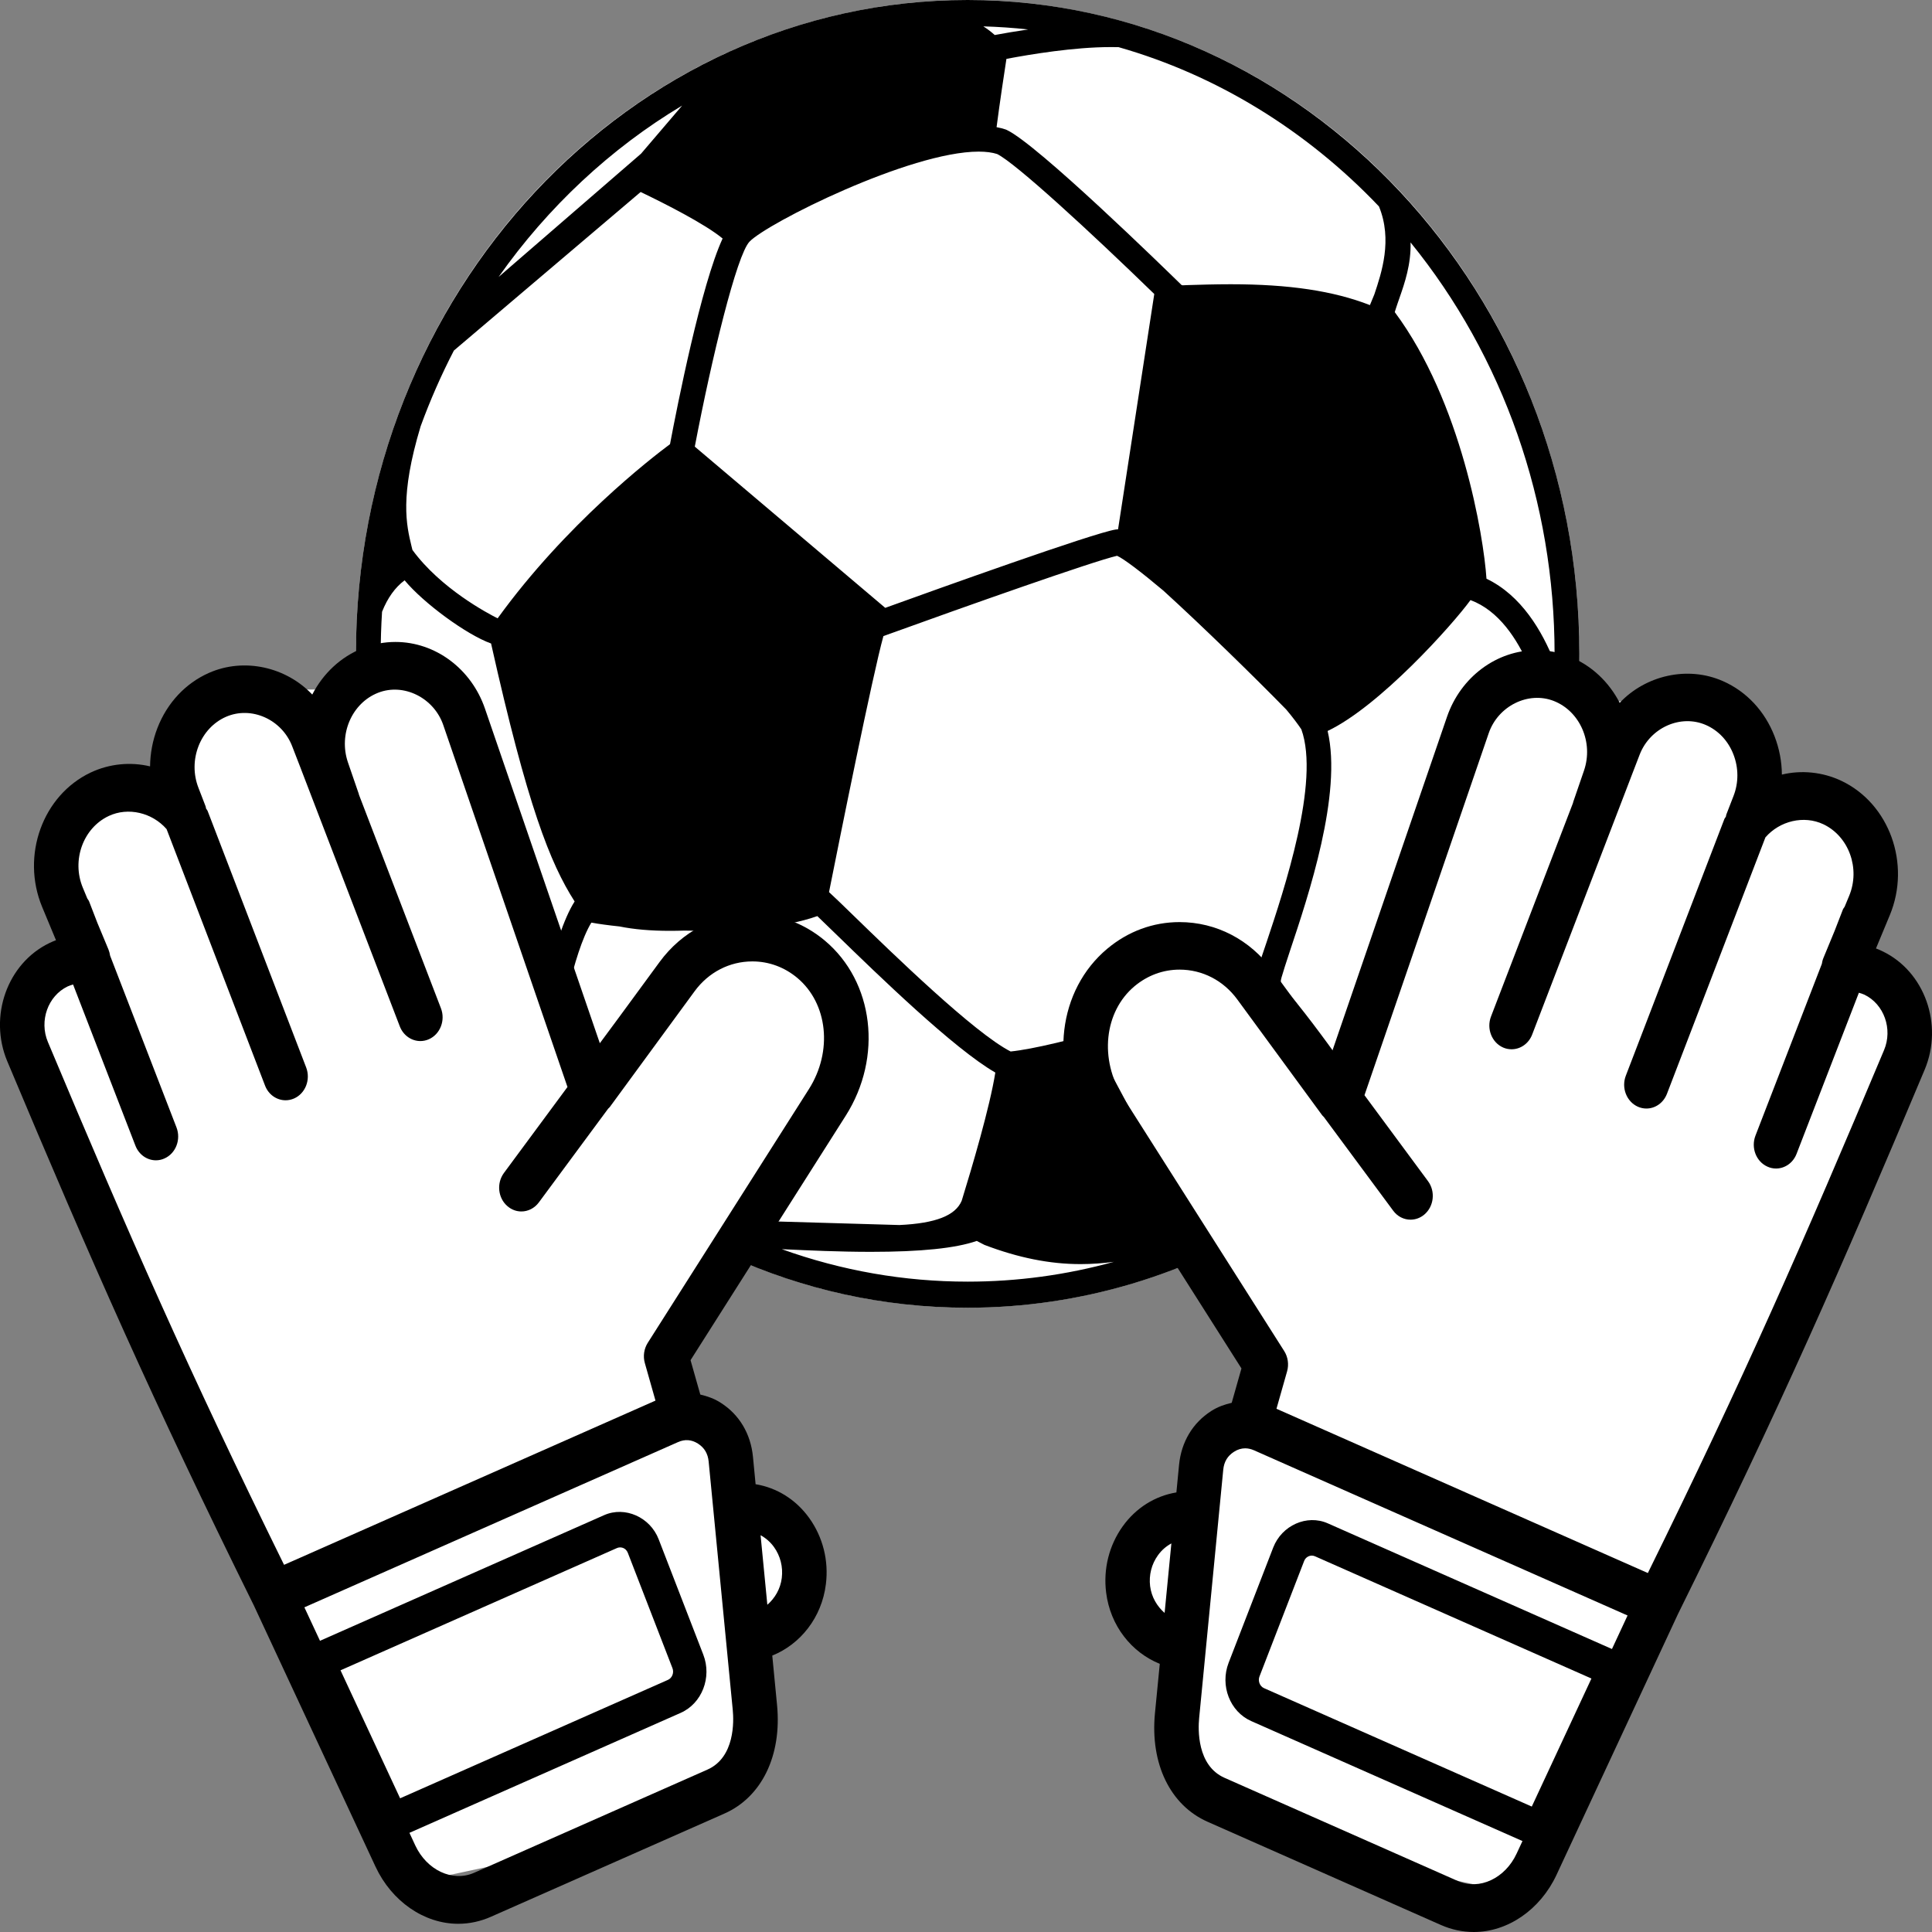 <svg width="40" height="40" viewBox="0 0 40 40" fill="none" xmlns="http://www.w3.org/2000/svg">
<rect x="0" y="0" width="40" height="40" fill="#808080" stroke="none"/>
<ellipse cx="20.034" cy="13.537" rx="12.665" ry="13.537" fill="white"/>
<path d="M32.699 13.537C32.699 6.073 27.018 0 20.034 0C13.05 0 7.369 6.073 7.369 13.537C7.369 21.002 13.05 27.075 20.034 27.075C24.714 27.075 28.997 24.325 31.21 19.901L31.244 19.842L31.24 19.839C32.195 17.908 32.699 15.73 32.699 13.537ZM20.595 0.725C20.523 0.66 20.444 0.6 20.359 0.546C20.669 0.555 20.979 0.576 21.287 0.61C21.022 0.649 20.78 0.69 20.595 0.725ZM23.898 6.087L23.148 10.96C23.142 10.96 23.137 10.96 23.132 10.96L23.1 10.963C22.652 11.03 19.37 12.208 18.328 12.585L14.385 9.247C14.739 7.391 15.253 5.282 15.517 5.004C15.88 4.621 18.836 3.139 20.263 3.139C20.416 3.139 20.547 3.157 20.645 3.189C21.027 3.378 22.55 4.777 23.898 6.087ZM17.164 18.47C17.381 17.38 18.067 13.969 18.29 13.17L18.361 13.144C20.019 12.544 22.637 11.619 23.128 11.507C23.265 11.568 23.62 11.836 24.086 12.228C24.907 12.975 25.989 14.034 26.631 14.691C26.766 14.852 26.872 14.994 26.943 15.1C27.334 16.183 26.584 18.426 26.224 19.505L26.021 20.105C25.948 20.166 25.837 20.259 25.477 20.421C24.308 20.948 21.851 21.675 20.924 21.77C20.171 21.386 18.482 19.744 17.666 18.951C17.457 18.748 17.275 18.571 17.164 18.47ZM28.454 6.096L28.363 6.317C27.606 6.022 26.689 5.885 25.48 5.885C25.146 5.885 24.84 5.895 24.571 5.903L24.489 5.907L24.464 5.902C24.112 5.558 21.477 2.986 20.843 2.69L20.822 2.681C20.767 2.662 20.706 2.646 20.633 2.633C20.698 2.128 20.793 1.505 20.837 1.219C21.332 1.125 22.237 0.975 22.986 0.975C23.048 0.975 23.11 0.976 23.158 0.976C25.181 1.552 27.046 2.693 28.55 4.274C28.834 4.966 28.604 5.648 28.454 6.096ZM14.961 4.938C14.517 5.895 14.021 8.405 13.872 9.196C13.485 9.483 11.713 10.852 10.303 12.802C10.103 12.702 9.126 12.188 8.539 11.386L8.52 11.309C8.415 10.873 8.271 10.277 8.709 8.825C8.904 8.291 9.135 7.764 9.397 7.258L13.264 3.975C13.758 4.212 14.593 4.634 14.961 4.938ZM10.167 13.323C10.919 16.683 11.39 17.872 11.897 18.664C11.439 19.378 11.096 21.286 11.034 21.654C10.813 21.584 10.545 21.436 10.235 21.215C8.696 18.974 7.882 16.319 7.882 13.537C7.882 13.258 7.891 12.965 7.91 12.666C8.024 12.379 8.181 12.16 8.377 12.015C8.773 12.491 9.662 13.142 10.167 13.323ZM12.243 19.102C12.398 19.13 12.604 19.158 12.825 19.181C13.119 19.241 13.469 19.272 13.867 19.272C13.965 19.272 14.065 19.27 14.162 19.267C14.28 19.269 14.399 19.271 14.519 19.271C15.227 19.271 16.213 19.218 16.922 18.967C17.022 19.062 17.158 19.194 17.317 19.349C18.171 20.179 19.751 21.715 20.607 22.206C20.493 22.924 20.122 24.176 19.911 24.86C19.781 25.168 19.37 25.328 18.621 25.363L14.972 25.257C13.719 24.888 12.007 22.734 11.486 21.981C11.57 21.313 11.867 19.721 12.243 19.102ZM16.256 25.866C16.73 25.888 17.38 25.918 18.03 25.918C19.066 25.918 19.784 25.844 20.223 25.692C20.246 25.705 20.292 25.729 20.381 25.774C21.085 26.042 21.736 26.172 22.37 26.172C22.61 26.172 22.841 26.154 23.061 26.125C22.075 26.397 21.06 26.535 20.034 26.535C18.722 26.535 17.429 26.309 16.187 25.863C16.21 25.864 16.233 25.865 16.256 25.866ZM26.537 24.511C27.345 23.727 27.8 22.88 27.969 22.565L27.989 22.528C28.074 22.463 28.204 22.364 28.364 22.243C28.796 21.916 29.419 21.443 29.98 20.996C29.061 22.393 27.884 23.594 26.537 24.511ZM26.532 20.239C26.561 20.135 26.629 19.923 26.708 19.685C27.089 18.545 27.794 16.435 27.487 15.134C28.561 14.624 30.073 12.936 30.445 12.424C31.62 12.86 31.969 14.789 31.983 14.858C31.919 15.939 31.455 17.686 31.079 18.955C30.984 19.176 30.881 19.399 30.777 19.61C30.622 19.808 29.897 20.358 29.13 20.942C28.654 21.303 28.162 21.676 27.769 21.994C27.46 21.561 26.918 20.819 26.526 20.386C26.525 20.386 26.501 20.351 26.532 20.239ZM32.186 13.537C32.186 13.596 32.185 13.654 32.185 13.712C31.931 13.066 31.496 12.325 30.776 11.982C30.717 11.097 30.256 8.315 28.877 6.462C28.892 6.41 28.916 6.34 28.936 6.28C28.949 6.242 28.963 6.203 28.977 6.162C29.08 5.866 29.217 5.472 29.204 5.019C31.128 7.386 32.186 10.404 32.186 13.537ZM14.123 2.186L13.273 3.181L10.322 5.735C11.342 4.287 12.646 3.069 14.123 2.186Z" fill="black"/>
<path d="M7.138 14.276H4.605L3.224 16.245L1.151 16.983L1.612 19.691L0.46 21.168L3.684 29.044L6.217 34.213L7.599 36.92L8.981 38.889L12.435 38.151L14.968 36.92L15.428 36.428L15.659 34.213L16.58 32.736L16.35 31.259L14.968 30.275L13.816 28.06L17.501 21.168L16.58 19.691L14.968 19.199L11.974 22.891V20.922L9.211 13.784L7.138 14.276Z" fill="white"/>
<path d="M17.076 19.473C16.644 19.112 16.126 18.921 15.577 18.921C14.819 18.921 14.12 19.284 13.656 19.917L12.819 21.058L12.419 21.599L10.041 14.672C9.758 13.846 9.013 13.291 8.187 13.291C7.956 13.291 7.729 13.334 7.511 13.419C7.048 13.601 6.687 13.95 6.465 14.38C5.928 13.813 5.059 13.607 4.325 13.932C3.84 14.147 3.461 14.552 3.259 15.073C3.16 15.329 3.11 15.598 3.107 15.867C2.704 15.77 2.265 15.811 1.876 15.995C0.883 16.466 0.432 17.713 0.872 18.776L1.159 19.466C1.113 19.483 1.068 19.503 1.024 19.524C0.151 19.943 -0.24 21.042 0.151 21.974C1.889 26.114 3.157 28.995 5.258 33.244L7.775 38.648C8.11 39.366 8.782 39.83 9.486 39.83C9.72 39.83 9.95 39.78 10.168 39.683L14.998 37.548C15.772 37.206 16.189 36.345 16.088 35.301L15.989 34.277C16.571 34.042 17.014 33.49 17.099 32.799C17.16 32.31 17.037 31.824 16.755 31.43C16.48 31.047 16.086 30.802 15.644 30.729L15.589 30.159C15.542 29.683 15.306 29.287 14.922 29.043C14.788 28.956 14.644 28.907 14.499 28.873L14.297 28.161L17.509 23.101C18.281 21.885 18.094 20.326 17.076 19.473ZM7.05 34.582L12.773 32.051C12.847 32.018 12.956 32.041 12.999 32.151L13.923 34.539C13.959 34.632 13.916 34.742 13.829 34.78L8.284 37.232L7.05 34.582ZM16.024 32.029C16.157 32.214 16.214 32.442 16.186 32.67C16.158 32.898 16.043 33.089 15.887 33.225L15.747 31.785C15.853 31.843 15.948 31.924 16.024 32.029ZM14.672 30.26L15.171 35.403C15.193 35.629 15.22 36.384 14.646 36.638L9.816 38.774C9.365 38.972 8.836 38.716 8.599 38.21L8.477 37.947L14.093 35.463C14.533 35.268 14.743 34.728 14.561 34.258L13.637 31.869C13.46 31.411 12.94 31.179 12.509 31.369L6.625 33.971L6.302 33.278L14.038 29.857C14.18 29.794 14.317 29.804 14.45 29.888C14.583 29.973 14.656 30.095 14.672 30.26ZM16.748 22.548L13.411 27.802C13.333 27.925 13.31 28.08 13.351 28.222L13.571 28.998L6.235 32.242L5.881 32.398C3.904 28.381 2.667 25.566 0.991 21.572C0.808 21.135 0.992 20.619 1.4 20.423C1.437 20.406 1.475 20.395 1.513 20.383L2.803 23.718C2.876 23.908 3.047 24.023 3.228 24.023C3.287 24.023 3.347 24.011 3.404 23.985C3.64 23.881 3.751 23.593 3.654 23.342L2.28 19.787C2.273 19.744 2.263 19.701 2.246 19.659L2.015 19.104L1.844 18.661C1.835 18.638 1.819 18.623 1.808 18.603L1.714 18.377C1.48 17.811 1.72 17.146 2.249 16.895C2.653 16.704 3.152 16.825 3.449 17.166L5.487 22.475C5.559 22.665 5.731 22.78 5.913 22.78C5.971 22.78 6.03 22.768 6.088 22.743C6.323 22.64 6.435 22.352 6.339 22.101L4.299 16.791C4.291 16.771 4.276 16.757 4.266 16.739C4.262 16.724 4.263 16.71 4.257 16.695L4.108 16.309C4.001 16.033 4.002 15.728 4.109 15.45C4.217 15.172 4.419 14.956 4.676 14.842C5.204 14.61 5.835 14.895 6.049 15.45L6.238 15.938C6.238 15.938 6.238 15.938 6.238 15.939L8.277 21.249C8.35 21.439 8.522 21.554 8.703 21.554C8.762 21.554 8.821 21.542 8.878 21.517C9.113 21.414 9.226 21.126 9.129 20.875L7.43 16.449C7.429 16.446 7.43 16.442 7.429 16.439L7.204 15.785C7.005 15.203 7.285 14.556 7.828 14.343C8.36 14.134 8.984 14.449 9.177 15.01L11.749 22.505L10.434 24.284C10.276 24.497 10.309 24.807 10.509 24.975C10.594 25.047 10.694 25.082 10.794 25.082C10.931 25.082 11.065 25.017 11.156 24.895L12.591 22.954C12.602 22.942 12.615 22.933 12.625 22.92L14.381 20.523C14.669 20.13 15.104 19.905 15.577 19.905C15.918 19.905 16.24 20.023 16.508 20.247C17.14 20.777 17.243 21.766 16.748 22.548Z" fill="black"/>
<path d="M32.929 14.522H35.462L36.844 16.491L38.917 17.229L38.456 19.937L39.608 21.413L36.384 29.29L33.85 34.459L32.469 37.166L31.087 39.135L27.633 38.397L25.1 37.166L24.639 36.674L24.409 34.459L23.488 32.982L23.718 31.505L25.1 30.52L26.251 28.305L22.567 21.413L23.488 19.937L25.1 19.444L28.094 23.136V21.167L30.857 14.029L32.929 14.522Z" fill="white"/>
<path d="M38.975 19.695C38.931 19.673 38.886 19.654 38.84 19.637L39.127 18.946C39.567 17.884 39.117 16.637 38.123 16.166C37.734 15.982 37.295 15.94 36.892 16.037C36.89 15.768 36.839 15.5 36.74 15.243C36.538 14.722 36.159 14.317 35.674 14.103C34.941 13.778 34.071 13.983 33.534 14.551C33.312 14.121 32.951 13.772 32.488 13.59C32.27 13.505 32.043 13.461 31.812 13.461C30.986 13.461 30.241 14.017 29.958 14.843L27.58 21.77L27.18 21.229C27.18 21.229 27.18 21.228 27.179 21.228L26.343 20.088C25.88 19.455 25.18 19.091 24.422 19.091C23.873 19.091 23.355 19.282 22.924 19.643C21.905 20.496 21.718 22.056 22.49 23.271L25.703 28.332L25.501 29.044C25.356 29.077 25.212 29.127 25.078 29.213C24.695 29.457 24.457 29.854 24.411 30.329L24.356 30.899C23.914 30.972 23.52 31.217 23.245 31.6C22.963 31.994 22.84 32.481 22.901 32.97C22.986 33.661 23.429 34.213 24.012 34.448L23.912 35.472C23.811 36.516 24.228 37.376 25.002 37.718L29.831 39.854C30.051 39.951 30.281 40 30.514 40C31.218 40 31.89 39.536 32.225 38.819L34.742 33.414C36.843 29.166 38.111 26.285 39.849 22.145C40.239 21.212 39.848 20.113 38.975 19.695ZM23.812 32.84C23.784 32.611 23.841 32.384 23.975 32.199C24.05 32.094 24.145 32.013 24.252 31.955L24.112 33.394C23.956 33.258 23.841 33.067 23.812 32.84ZM30.182 38.944L25.353 36.808C24.778 36.554 24.805 35.798 24.827 35.572L25.326 30.43C25.342 30.264 25.415 30.143 25.548 30.058C25.623 30.009 25.702 29.986 25.78 29.986C25.838 29.986 25.899 29.999 25.961 30.026L26.919 30.45L33.697 33.447L33.374 34.141L27.49 31.539C27.058 31.348 26.539 31.581 26.361 32.039L25.437 34.427C25.255 34.898 25.465 35.439 25.905 35.633L31.521 38.117L31.399 38.379C31.163 38.886 30.633 39.142 30.182 38.944ZM31.714 37.403L26.169 34.951C26.083 34.913 26.04 34.802 26.076 34.71L27 32.321C27.029 32.242 27.102 32.207 27.16 32.207C27.183 32.207 27.204 32.212 27.225 32.221L32.949 34.752L31.714 37.403ZM39.007 21.742C37.33 25.735 36.094 28.551 34.117 32.568L26.428 29.167L26.648 28.392C26.688 28.25 26.666 28.095 26.588 27.972L23.251 22.717C22.756 21.936 22.858 20.947 23.491 20.417C23.759 20.194 24.08 20.075 24.422 20.075C24.894 20.075 25.33 20.3 25.618 20.694L27.374 23.09C27.384 23.103 27.397 23.113 27.408 23.125L28.843 25.064C28.933 25.188 29.068 25.252 29.204 25.252C29.304 25.252 29.405 25.217 29.489 25.146C29.689 24.977 29.723 24.667 29.565 24.454L28.25 22.675L30.822 15.181C31.014 14.618 31.64 14.305 32.17 14.513C32.714 14.727 32.994 15.373 32.795 15.954L32.57 16.609C32.569 16.613 32.569 16.616 32.569 16.62L30.87 21.045C30.773 21.297 30.885 21.584 31.121 21.688C31.178 21.713 31.237 21.724 31.296 21.724C31.477 21.724 31.649 21.609 31.722 21.419L33.761 16.109V16.108L33.949 15.62C34.165 15.066 34.796 14.78 35.322 15.012C35.58 15.126 35.782 15.342 35.889 15.62C35.997 15.898 35.998 16.204 35.891 16.479L35.741 16.866C35.736 16.88 35.737 16.895 35.732 16.909C35.722 16.927 35.707 16.941 35.7 16.961L33.661 22.271C33.564 22.523 33.677 22.81 33.912 22.914C33.969 22.939 34.029 22.951 34.087 22.951C34.269 22.951 34.44 22.835 34.513 22.645L36.551 17.337C36.848 16.995 37.347 16.875 37.75 17.065C38.279 17.316 38.52 17.981 38.285 18.547L38.191 18.774C38.18 18.794 38.163 18.809 38.155 18.831L37.984 19.272L37.754 19.829C37.736 19.871 37.725 19.914 37.719 19.957L36.345 23.512C36.248 23.763 36.359 24.051 36.595 24.155C36.652 24.181 36.712 24.193 36.771 24.193C36.952 24.193 37.123 24.078 37.196 23.889L38.486 20.554C38.524 20.565 38.562 20.576 38.599 20.593C39.007 20.789 39.191 21.305 39.007 21.742Z" fill="black"/>
</svg>
